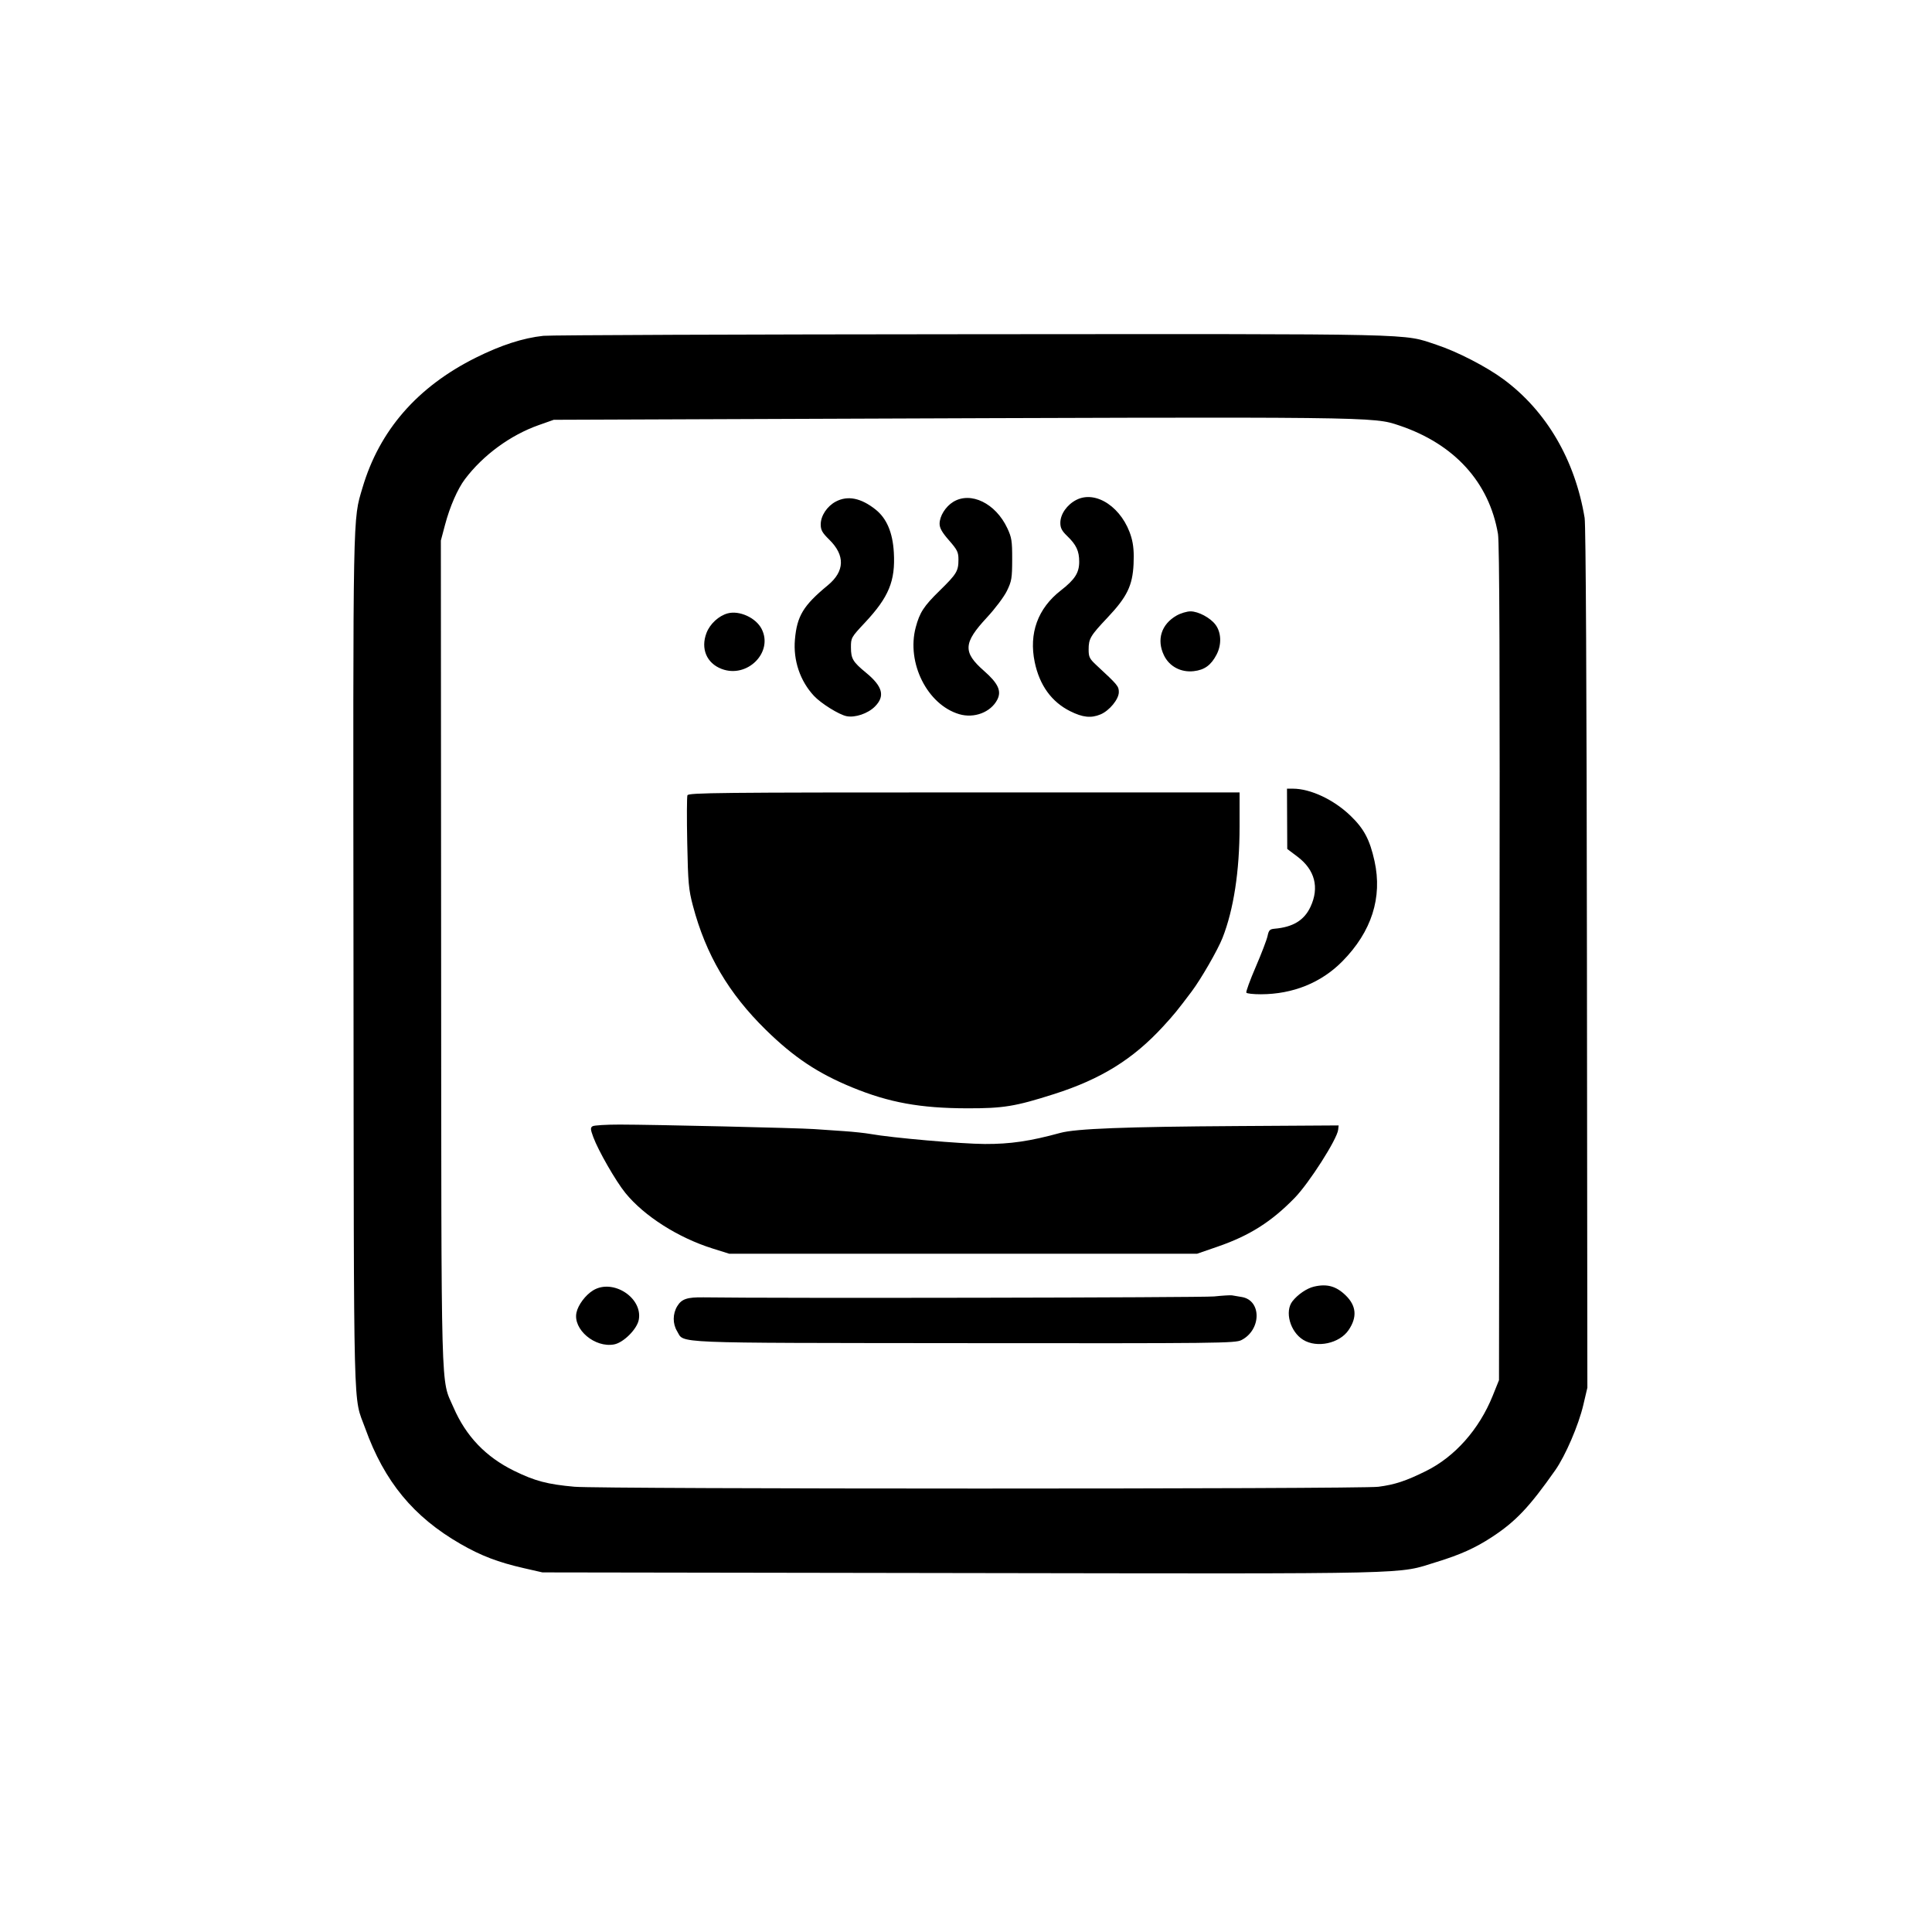 <svg xmlns="http://www.w3.org/2000/svg" width="1024" height="1024" viewBox="0 0 1024 1024" version="1.1">
	<path d="M 288 177.987 C 277.165 179.160, 265.531 182.925, 252.186 189.578 C 221.209 205.022, 201.124 228.074, 192.131 258.504 C 186.956 276.018, 187.120 267.378, 187.357 510.500 C 187.600 759.177, 187.093 739.008, 193.560 757.006 C 203.706 785.244, 219.102 803.933, 244.065 818.313 C 254.961 824.589, 264.032 828.054, 277.756 831.182 L 287.500 833.403 510 833.748 C 755.609 834.128, 739.905 834.496, 761.500 827.862 C 773.983 824.027, 781.927 820.451, 790.676 814.730 C 803.339 806.449, 810.564 798.827, 824.322 779.233 C 829.703 771.571, 836.669 755.388, 839.167 744.748 L 841.339 735.500 841.110 508 C 840.964 363.215, 840.520 278.319, 839.888 274.500 C 834.811 243.820, 819.682 217.928, 797.014 201.123 C 787.923 194.382, 772.368 186.359, 761.357 182.731 C 743.007 176.684, 756.340 176.987, 515.119 177.142 C 393.779 177.220, 291.575 177.601, 288 177.987 M 426 222 L 293.500 222.500 285.515 225.322 C 270.488 230.632, 256.011 241.247, 246.403 254 C 242.527 259.145, 238.424 268.551, 235.894 278.092 L 233.664 286.500 233.806 505.188 C 233.962 746.551, 233.515 730.158, 240.373 745.982 C 246.989 761.250, 257.447 772.183, 272.500 779.571 C 283.490 784.965, 290.208 786.736, 304.500 788.006 C 318.779 789.274, 720.813 789.288, 730.566 788.020 C 739.350 786.878, 745.165 784.954, 755.870 779.648 C 771.143 772.078, 784.012 757.548, 791.155 739.809 L 794.500 731.500 794.785 510.500 C 794.988 352.342, 794.755 287.653, 793.963 283.005 C 789.295 255.608, 770.827 235.313, 741.655 225.520 C 727.652 220.819, 730.482 220.851, 426 222 M 570.500 264.941 C 565.507 267.497, 562 272.520, 562 277.116 C 562 279.815, 562.814 281.390, 565.585 284.054 C 570.458 288.738, 572 292.024, 572 297.729 C 572 303.588, 569.717 307.150, 562.225 312.981 C 550.044 322.461, 545.240 335.688, 548.428 350.975 C 550.979 363.211, 557.353 372.022, 567.222 376.953 C 573.864 380.272, 578.294 380.740, 583.298 378.649 C 587.998 376.685, 593 370.601, 593 366.848 C 593 363.718, 592.475 363.085, 581.185 352.621 C 577.484 349.189, 577 348.229, 577 344.305 C 577 338.491, 577.868 337.023, 587.067 327.273 C 597.368 316.357, 600.270 310.385, 600.815 298.983 C 601.106 292.894, 600.750 288.652, 599.622 284.770 C 595.093 269.192, 580.975 259.579, 570.500 264.941 M 442.984 265.852 C 438.349 268.315, 435 273.385, 435 277.940 C 435 280.940, 435.799 282.367, 439.524 286.023 C 448.021 294.362, 447.752 302.796, 438.752 310.221 C 425.776 320.927, 422.423 326.465, 421.324 339 C 420.361 349.979, 424.068 360.943, 431.407 368.820 C 435.169 372.858, 444.691 378.788, 448.699 379.590 C 453.223 380.495, 460.003 378.197, 463.690 374.510 C 469.222 368.978, 467.885 363.854, 459 356.539 C 452.053 350.821, 451.047 349.142, 451.022 343.228 C 451 338.038, 451.118 337.829, 458.453 329.985 C 471.102 316.460, 474.615 307.927, 473.754 292.824 C 473.150 282.223, 469.946 274.710, 464.035 270.028 C 456.307 263.907, 449.271 262.511, 442.984 265.852 M 505.241 265.995 C 501.168 268.478, 498.009 273.542, 498.004 277.594 C 498.001 279.882, 499.303 282.178, 503 286.403 C 507.415 291.448, 508 292.643, 508 296.624 C 508 302.683, 507.048 304.250, 497.980 313.115 C 489.641 321.267, 487.454 324.625, 485.356 332.500 C 480.348 351.292, 491.468 373.498, 508.405 378.528 C 516.322 380.879, 525.122 377.533, 528.572 370.860 C 530.948 366.266, 529.065 362.179, 521.517 355.553 C 510.260 345.669, 510.530 340.804, 523.088 327.283 C 527.431 322.606, 532.164 316.308, 533.693 313.169 C 536.192 308.041, 536.457 306.451, 536.478 296.500 C 536.498 286.703, 536.214 284.891, 533.889 279.933 C 527.703 266.742, 514.528 260.332, 505.241 265.995 M 385.685 325.101 C 380.938 326.384, 376.288 330.680, 374.457 335.474 C 371.278 343.797, 374.517 351.504, 382.470 354.542 C 396.062 359.733, 410.062 345.689, 403.651 333.293 C 400.610 327.412, 391.874 323.428, 385.685 325.101 M 623.594 326.266 C 615.508 330.891, 612.924 339.081, 616.938 347.371 C 619.780 353.243, 625.906 356.496, 632.683 355.732 C 638.420 355.086, 641.875 352.582, 644.815 346.941 C 647.557 341.678, 647.335 335.276, 644.266 331.136 C 641.533 327.449, 635.152 324.033, 631 324.033 C 629.075 324.033, 625.742 325.038, 623.594 326.266 M 682.199 433.982 L 682.269 449.963 687.730 454.086 C 696.927 461.030, 699.356 470.398, 694.606 480.599 C 691.264 487.777, 685.344 491.392, 675.539 492.243 C 673.023 492.461, 672.468 493.035, 671.843 496.065 C 671.439 498.026, 668.620 505.400, 665.579 512.451 C 662.538 519.503, 660.290 525.661, 660.584 526.136 C 660.878 526.611, 664.354 526.992, 668.309 526.983 C 685.292 526.942, 700.301 520.867, 711.500 509.503 C 726.986 493.788, 732.782 475.707, 728.524 456.392 C 726.016 445.013, 722.938 439.218, 715.725 432.291 C 706.881 423.799, 694.630 418.047, 685.315 418.012 L 682.129 418 682.199 433.982 M 364.354 421.519 C 364.034 422.355, 363.986 433.718, 364.250 446.769 C 364.679 468.074, 364.987 471.480, 367.265 480.085 C 374.123 506.003, 386.174 526.506, 405.927 545.861 C 420.813 560.448, 433.491 568.887, 451.802 576.397 C 471.237 584.368, 487.755 587.370, 512.500 587.429 C 531.798 587.476, 538.032 586.457, 558.662 579.886 C 583.533 571.963, 600.558 561.403, 616.529 543.990 C 622.360 537.631, 623.879 535.769, 631.611 525.500 C 636.538 518.955, 645.435 503.506, 647.947 497.136 C 653.858 482.138, 657 461.661, 657 438.131 L 657 420 510.969 420 C 381.257 420, 364.872 420.170, 364.354 421.519 M 314.081 596.929 C 312.871 597.695, 312.924 598.538, 314.443 602.663 C 317.103 609.887, 326.425 626.111, 331.483 632.320 C 341.470 644.580, 359.425 656.006, 377.723 661.747 L 386.500 664.500 510.500 664.500 L 634.500 664.500 645.500 660.699 C 662.302 654.893, 673.865 647.570, 686.175 634.939 C 693.883 627.031, 708.724 603.779, 709.257 598.775 L 709.500 596.500 656 596.830 C 596.410 597.198, 570.196 598.209, 562 600.456 C 545.969 604.850, 535.413 606.403, 522 606.338 C 509.368 606.278, 472.795 603.080, 461.426 601.042 C 458.635 600.542, 452.335 599.863, 447.426 599.533 C 442.517 599.204, 435.350 598.712, 431.500 598.440 C 423.035 597.843, 346.696 596.069, 328.500 596.046 C 321.350 596.038, 314.861 596.435, 314.081 596.929 M 696.365 681.953 C 692.622 682.845, 687.858 686.093, 685.043 689.672 C 680.791 695.078, 683.769 705.840, 690.704 710.126 C 697.998 714.634, 709.953 712.075, 714.779 704.972 C 719.434 698.121, 718.928 692.101, 713.230 686.566 C 708.162 681.643, 703.270 680.305, 696.365 681.953 M 314.366 683.919 C 310.335 686.376, 306.404 691.625, 305.540 695.703 C 303.650 704.627, 315.305 714.479, 325.492 712.568 C 330.467 711.634, 337.631 704.485, 338.561 699.525 C 340.757 687.820, 324.822 677.543, 314.366 683.919 M 643.500 687.141 C 637.431 687.775, 409.547 688.181, 373 687.623 C 364.229 687.489, 361.300 688.460, 358.973 692.277 C 356.495 696.340, 356.461 701.603, 358.886 705.580 C 362.893 712.152, 352.843 711.734, 511 711.897 C 646.545 712.036, 654.693 711.946, 657.980 710.272 C 668.587 704.871, 668.742 689.225, 658.207 687.450 C 656.168 687.106, 653.825 686.708, 653 686.565 C 652.175 686.422, 647.900 686.681, 643.500 687.141" stroke="none" fill="#000000" fill-rule="evenodd"/>
</svg>